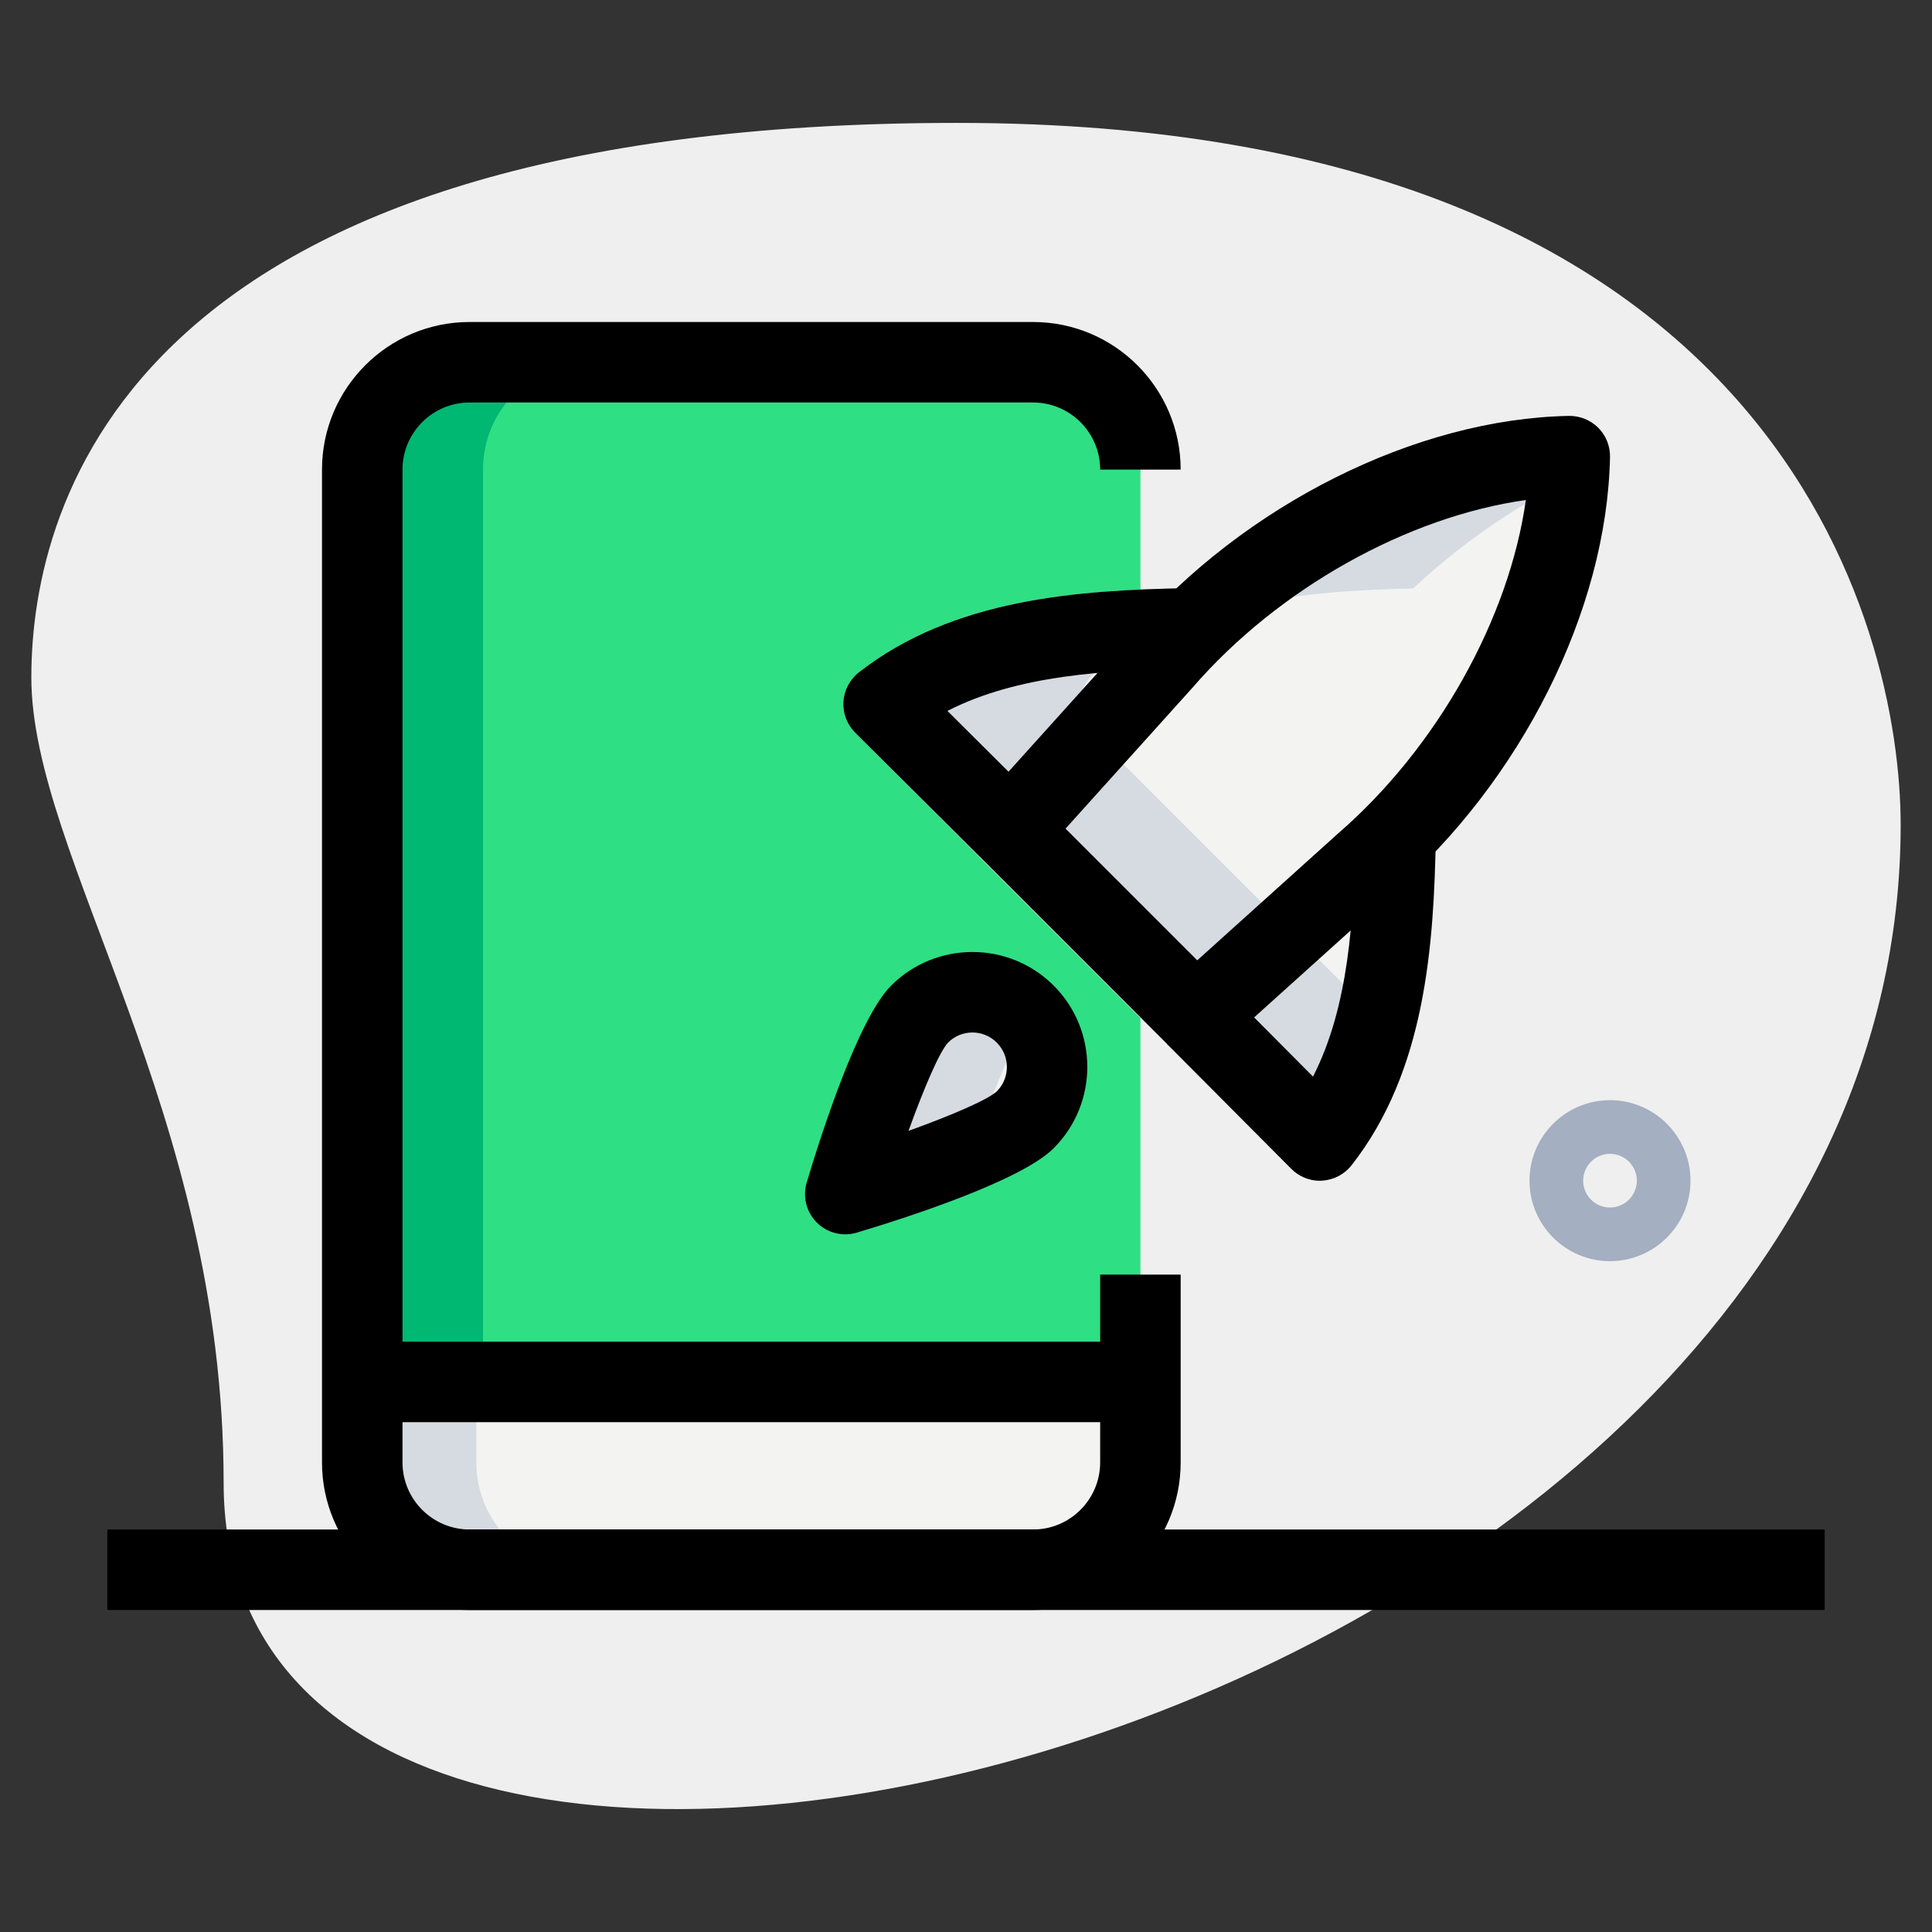 <svg id="line" enable-background="new 0 0 36 36" height="512" viewBox="0 0 36 36" width="512" xmlns="http://www.w3.org/2000/svg"><rect x="0" y="0" width="36" height="36" fill="#333333" stroke="none"/><g><path d="m4.167 27.623c0-6.917-3.583-11.667-3.583-15s1.916-10.333 17.249-10.333 17.583 9.417 17.583 13.083c.001 17.167-31.249 24.5-31.249 12.25z" fill="#efefef"/></g><g><path d="m30 23.5c-.827 0-1.5-.673-1.5-1.5s.673-1.5 1.5-1.5 1.5.673 1.5 1.5-.673 1.5-1.5 1.5zm0-2c-.276 0-.5.224-.5.5s.224.5.5.5.5-.224.5-.5-.224-.5-.5-.5z" fill="#a4afc1"/></g><g><path d="m19.104 20.865c-.544.544-3.354 1.385-3.354 1.385s.842-2.811 1.385-3.354c.544-.544 1.425-.544 1.969 0s.544 1.425 0 1.969z" fill="#f3f3f1"/></g><g><path d="m19.25 29.25h-10.5c-1.105 0-2-.895-2-2v-1.5h14.5v1.5c0 1.105-.895 2-2 2z" fill="#f3f3f1"/></g><g><path d="m30 8.514c.004-.204-.076-.4-.22-.544-.145-.144-.341-.223-.544-.22-2.499.047-5.264 1.284-7.316 3.215-1.995.044-4.222.235-5.919 1.565-.169.133-.273.332-.286.546-.013.215.067.424.219.576l8.129 8.129c.141.142.333.221.532.221.015 0 .03 0 .044-.001.214-.013.414-.117.546-.286 1.315-1.678 1.515-3.873 1.563-5.85 1.954-2.062 3.205-4.84 3.252-7.351z" fill="#f3f3f1"/></g><g><path d="m15.934 13.652c-.152-.152-.232-.361-.219-.576.013-.214.117-.413.286-.546 1.509-1.183 3.437-1.463 5.249-1.542v-2.238c0-1.105-.895-2-2-2h-10.5c-1.105 0-2 .895-2 2v17h14.5v-6.783zm3.17 7.213c-.544.544-3.354 1.385-3.354 1.385s.842-2.81 1.385-3.354c.544-.544 1.425-.544 1.969 0s.544 1.425 0 1.969z" fill="#2fdf84"/></g><g><path d="m19.174 19.001c-.027-.033-.039-.074-.07-.105-.544-.544-1.425-.544-1.969 0s-1.385 3.354-1.385 3.354 1.384-.415 2.397-.85c.27-.804.689-1.949 1.027-2.399z" fill="#d5dbe1"/></g><g><path d="m8.875 27.25v-1.5h-2.125v1.5c0 1.105.895 2 2 2h2.125c-1.105 0-2-.895-2-2z" fill="#d5dbe1"/></g><g><path d="m20.346 13.652c-.152-.152-.232-.361-.219-.576.013-.214.117-.413.286-.546 1.697-1.33 3.924-1.52 5.919-1.565 1.072-1.009 2.341-1.822 3.664-2.382-.001-.022.004-.046.004-.069.004-.204-.076-.4-.22-.544-.145-.144-.341-.223-.544-.22-2.499.047-5.264 1.284-7.316 3.215-1.995.044-4.222.235-5.919 1.565-.169.133-.273.332-.286.546-.013.215.067.424.219.576l8.129 8.129c.141.142.333.221.532.221.015 0 .03 0 .044-.001.214-.013.414-.117.546-.286.51-.651.849-1.38 1.08-2.143z" fill="#d5dbe1"/></g><g><path d="m11 6.75h-2.25c-1.105 0-2 .895-2 2v17h2.25v-17c0-1.105.895-2 2-2z" fill="#00b871"/></g><g><path d="m22.283 19.678c-.192 0-.384-.074-.53-.22l-3.461-3.461c-.282-.282-.294-.736-.027-1.032l2.835-3.147c2.089-2.414 5.286-4.015 8.136-4.068.2-.003.4.076.544.22s.224.341.22.544c-.054 2.85-1.655 6.047-4.08 8.146l-3.136 2.825c-.142.129-.322.193-.501.193zm-2.428-4.238 2.454 2.454 2.618-2.358c1.859-1.609 3.194-4.016 3.505-6.219-2.203.31-4.608 1.645-6.209 3.494z"/></g><g><path d="m24.595 22.002c-.199 0-.391-.079-.532-.221l-2.313-2.324 1.063-1.058 1.653 1.662c.669-1.309.761-2.94.789-4.521l1.5.026c-.036 2.051-.19 4.386-1.571 6.147-.132.169-.332.273-.546.286-.013.002-.028.003-.043.003z"/></g><g><path d="m18.258 15.965-2.324-2.313c-.152-.152-.232-.361-.219-.576.013-.214.117-.413.286-.546 1.761-1.38 4.096-1.535 6.147-1.571l.026 1.5c-1.581.028-3.212.119-4.52.788l1.662 1.654z"/></g><g><path d="m15.75 23c-.196 0-.388-.077-.53-.22-.195-.195-.267-.481-.188-.746.269-.899.961-3.057 1.573-3.669.835-.834 2.193-.835 3.029 0 .835.836.835 2.195 0 3.03-.612.612-2.77 1.304-3.669 1.573-.07.022-.143.032-.215.032zm2.37-3.761c-.165 0-.329.063-.454.188-.161.172-.451.852-.737 1.645.792-.286 1.472-.576 1.646-.737.249-.25.249-.657-.001-.907-.126-.127-.29-.189-.454-.189z"/></g><g><path d="m6.75 25h14.5v1.5h-14.5z"/></g><g><path d="m19.25 30h-10.5c-1.517 0-2.75-1.233-2.75-2.75v-18.5c0-1.517 1.233-2.75 2.75-2.75h10.5c1.517 0 2.75 1.233 2.75 2.75h-1.5c0-.689-.561-1.25-1.25-1.25h-10.5c-.689 0-1.25.561-1.25 1.25v18.5c0 .689.561 1.25 1.25 1.25h10.5c.689 0 1.25-.561 1.25-1.25v-3.5h1.5v3.5c0 1.517-1.233 2.75-2.75 2.75z"/></g><g><path d="m2 28.5h32v1.5h-32z"/></g></svg>